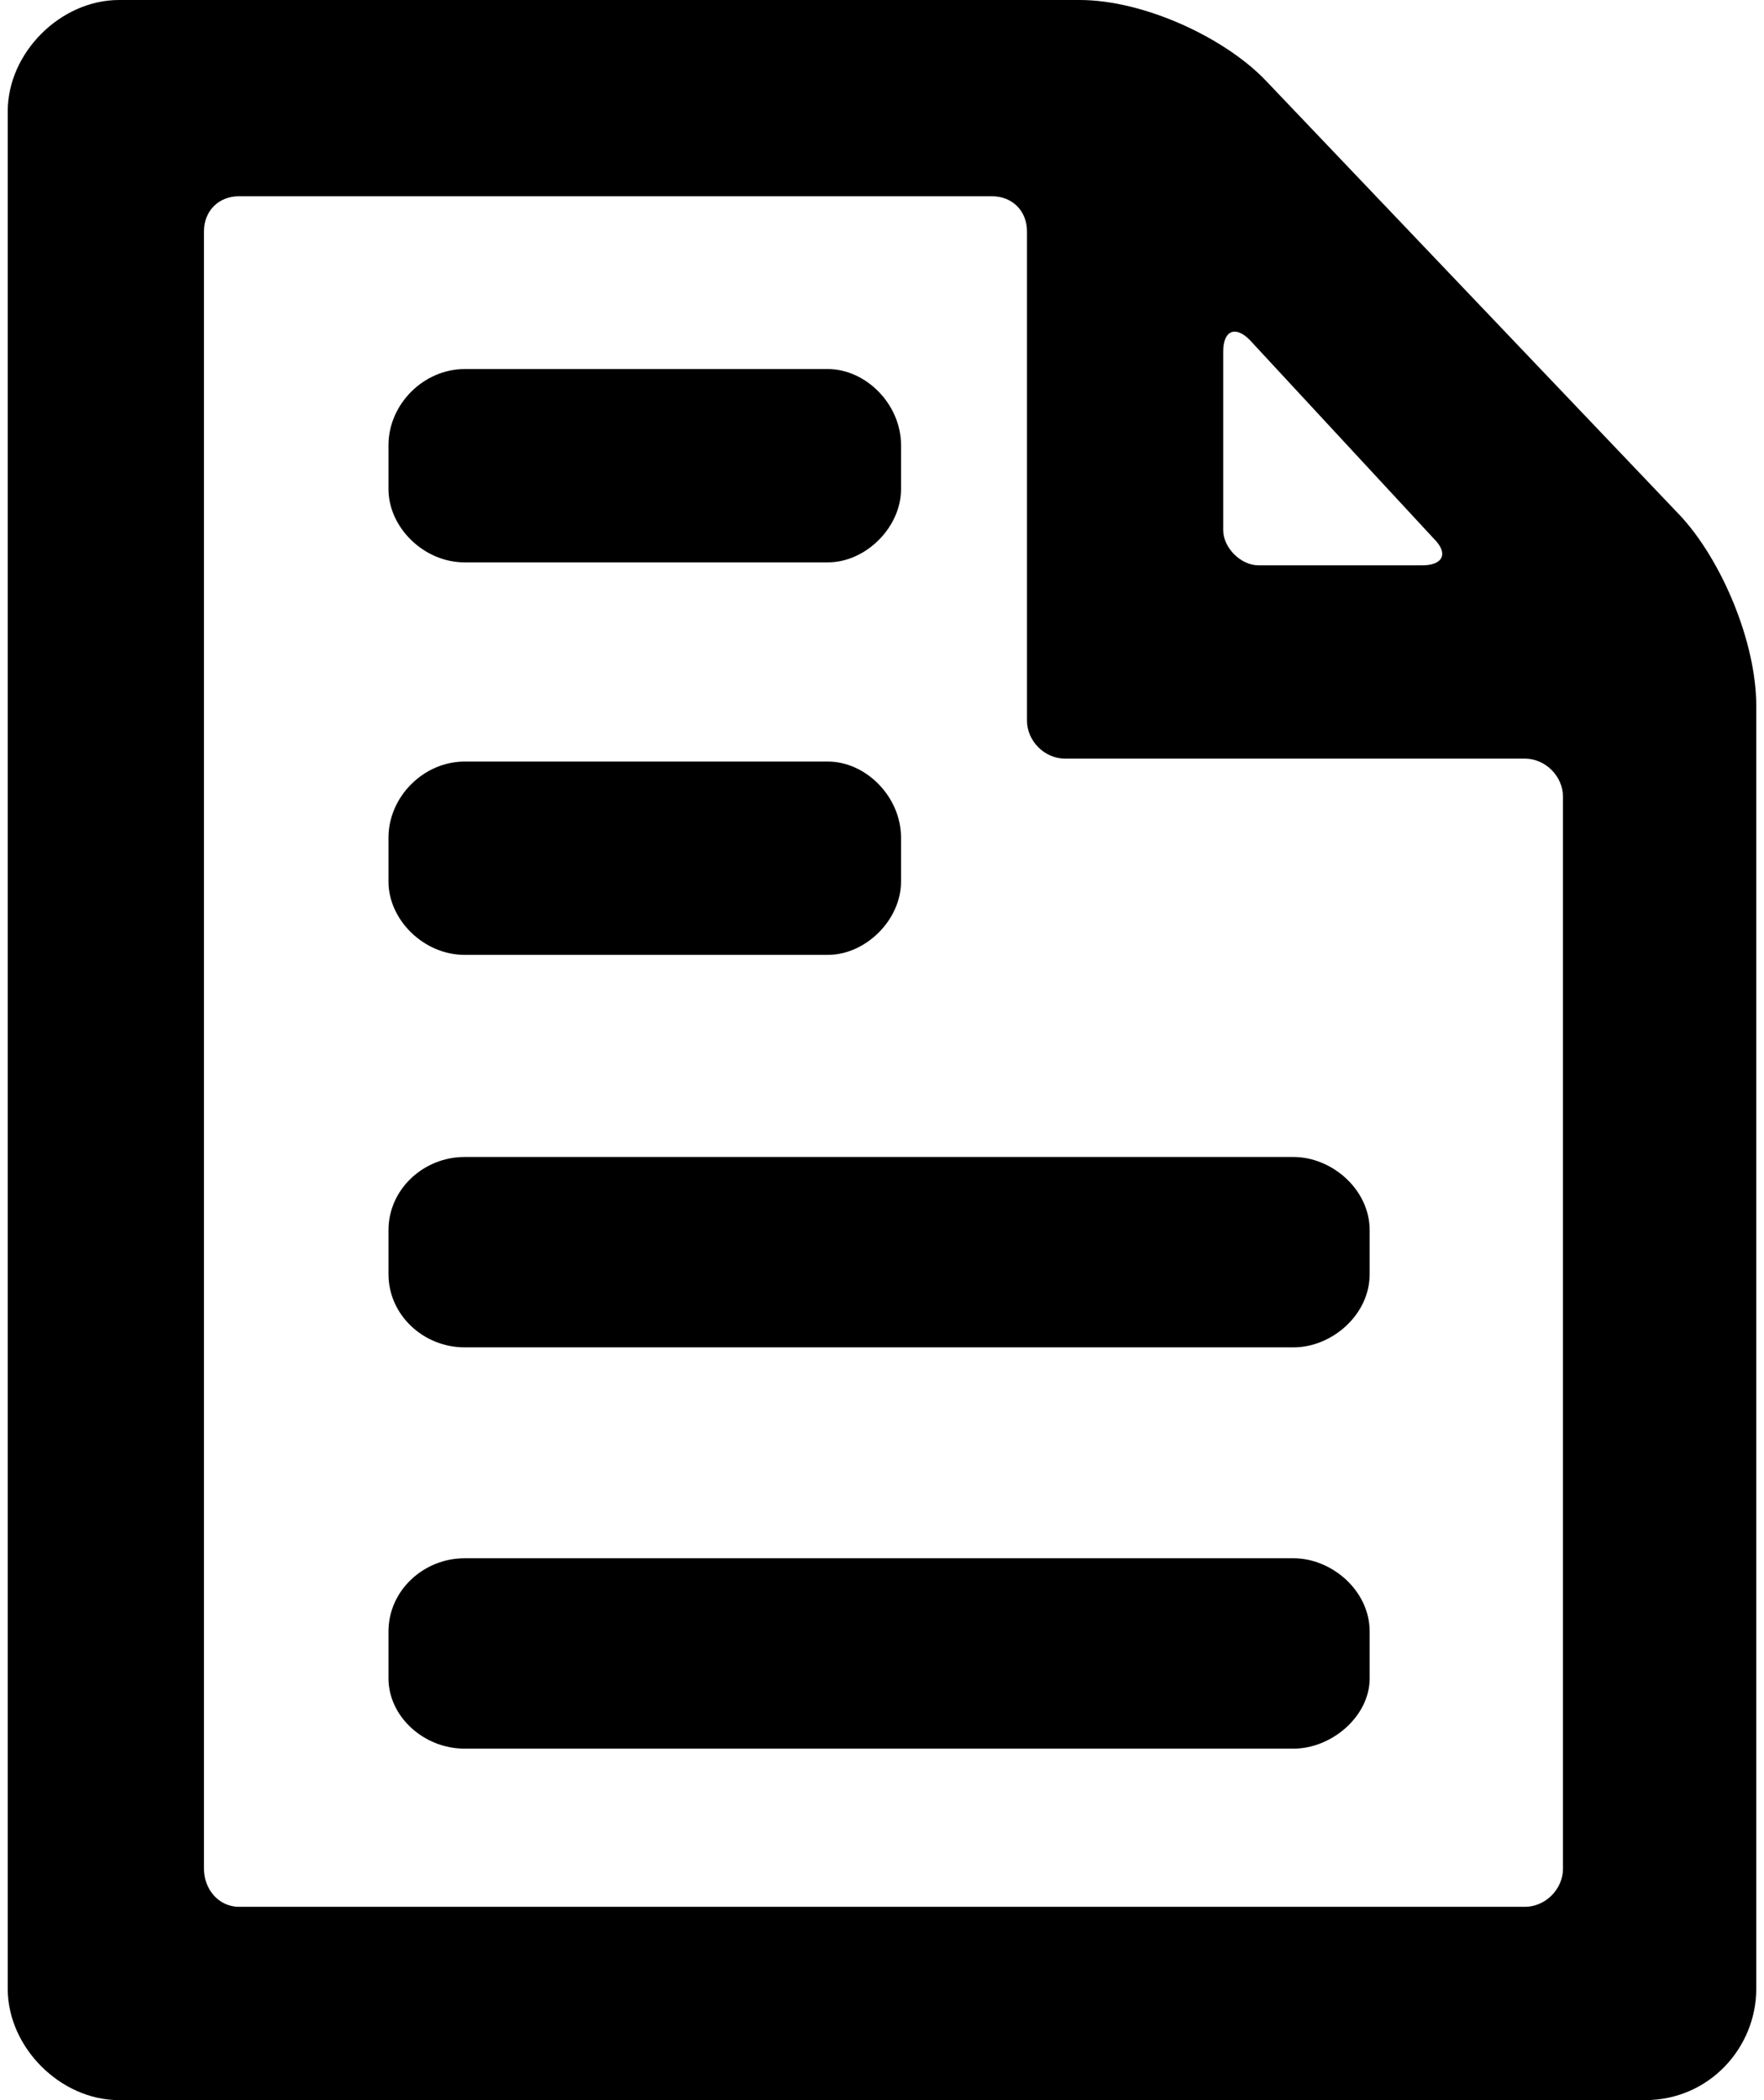 <svg xmlns="http://www.w3.org/2000/svg" width="0.84em" height="1em" viewBox="0 0 597 717"><path fill="currentColor" d="m430 28l141 148c14 15 26 43 26 65v438c0 20-16 38-38 38H38c-20 0-38-18-38-38V38C0 18 18 0 38 0h328c22 0 50 13 64 28M79 651h439c7 0 13-6 13-13V272c0-7-6-13-13-13H361c-7 0-13-6-13-13V79c0-7-5-12-12-12H79c-7 0-12 5-12 12v559c0 7 5 13 12 13m408-467l-63-68c-5-5-9-3-9 4v61c0 6 6 12 12 12h56c7 0 9-4 4-9m-331-58h124c13 0 25 12 25 26v15c0 13-12 25-25 25H156c-14 0-26-12-26-25v-15c0-14 12-26 26-26m0 134h124c13 0 25 12 25 26v15c0 13-12 25-25 25H156c-14 0-26-12-26-25v-15c0-14 12-26 26-26m283 200H156c-14 0-26-11-26-25v-15c0-14 12-25 26-25h283c13 0 26 11 26 25v15c0 14-13 25-26 25m0 137H156c-14 0-26-11-26-24v-16c0-14 12-25 26-25h283c13 0 26 11 26 25v16c0 13-13 24-26 24"/></svg>